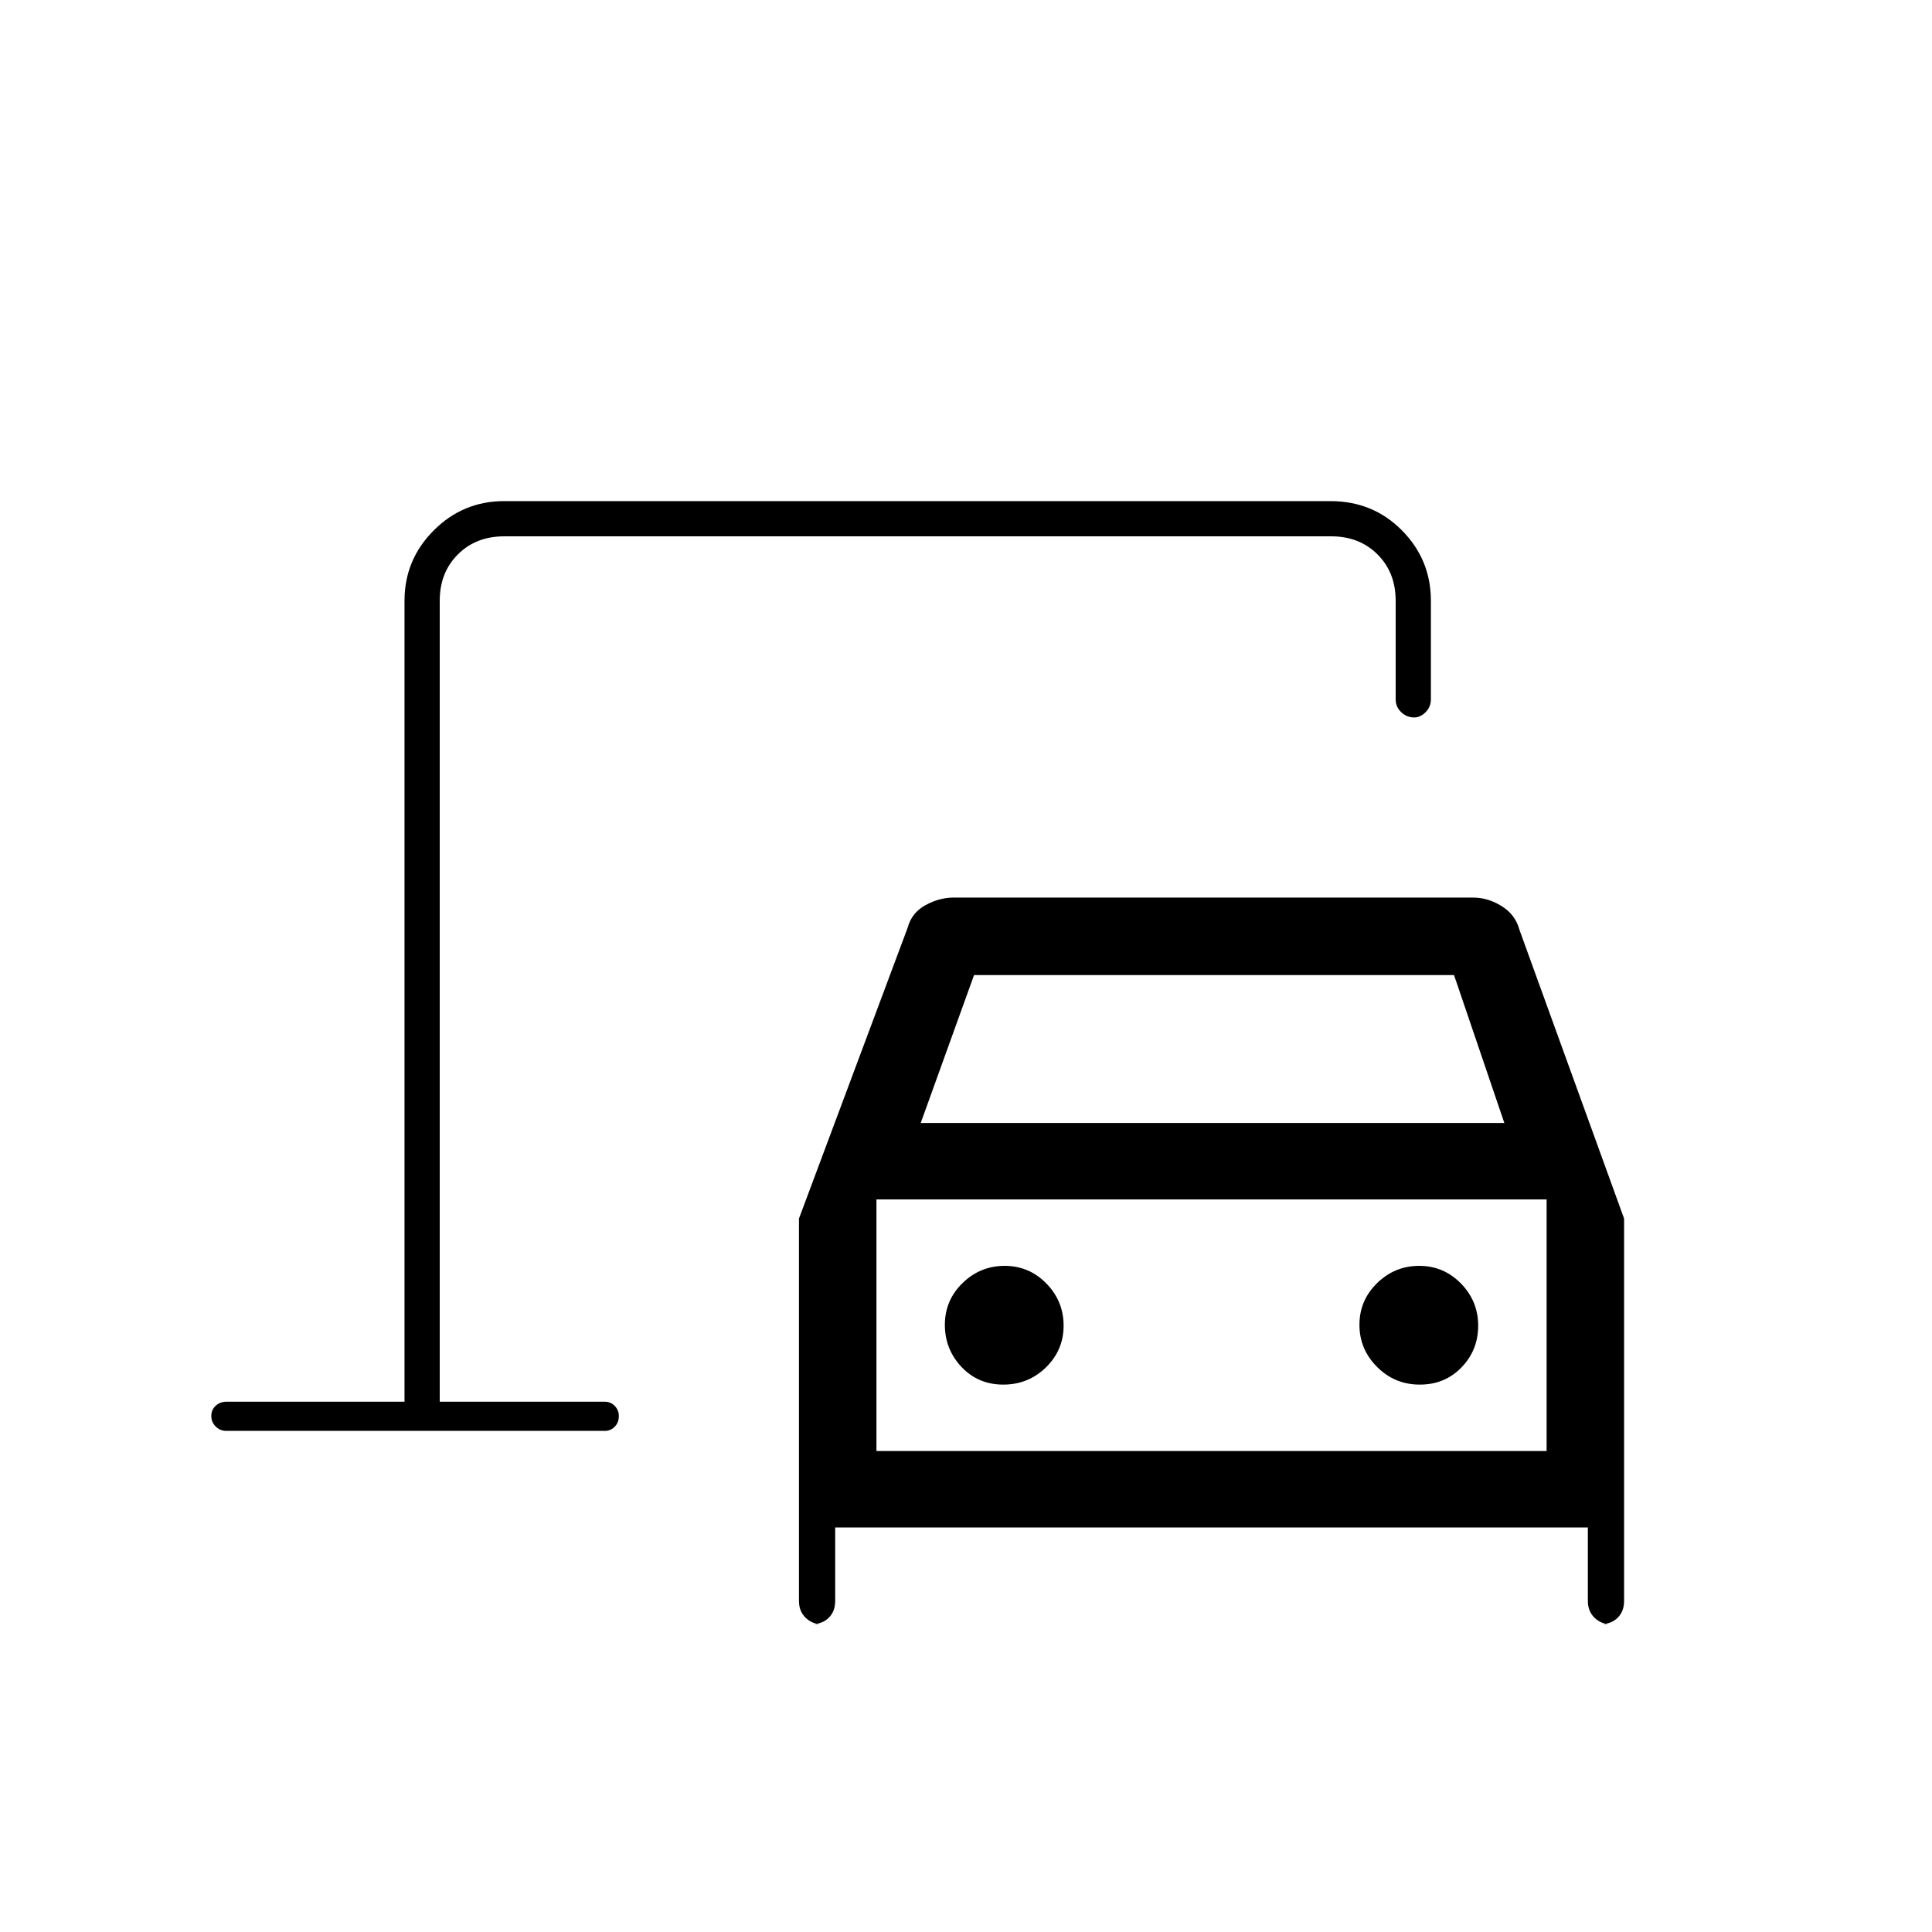<svg xmlns="http://www.w3.org/2000/svg" height="20" viewBox="0 -960 960 960" width="20"><path d="M218.5-263.5v-430 430Zm178.5 99v-190L451-499q2-7.5 8.9-11.25 6.91-3.75 13.86-3.75H732q7.35 0 14.17 4.25Q753-505.5 755-498l52 143.5v190q0 5.15-3.17 8.33-3.18 3.17-8.27 3.17h4.26q-4.24 0-7.53-3.17-3.29-3.18-3.29-8.33V-201H415v36.5q0 5.15-3.17 8.33-3.18 3.17-8.27 3.17h4.26q-4.24 0-7.53-3.17-3.29-3.18-3.29-8.33ZM457.5-402h290l-25-73.5H484L457.5-402Zm41.01 130q12.46 0 21.22-8.56 8.77-8.57 8.77-20.73t-8.56-20.94q-8.57-8.77-20.73-8.77t-20.94 8.56q-8.77 8.57-8.77 20.73t8.27 20.94q8.28 8.77 20.74 8.77Zm206.98 0q12.46 0 20.73-8.56 8.28-8.57 8.28-20.73t-8.56-20.94q-8.57-8.77-20.73-8.77t-20.93 8.56q-8.78 8.57-8.78 20.73t8.77 20.94q8.76 8.77 21.22 8.77ZM435.5-239h333v-125h-333v125Zm-323-10q-3.13 0-5.31-2.16-2.19-2.16-2.19-5.25t2.19-5.09q2.18-2 5.31-2H201v-398q0-20.42 14.54-34.96T250.5-711h410.57q21.15 0 35.54 14.54T711-661.5v49q0 3.75-2.61 6.37-2.61 2.63-5.71 2.63-3.68 0-6.43-2.63-2.75-2.62-2.75-6.37v-49q0-14-9-23t-23-9h-411q-14 0-23 9t-9 23v398h82q2.92 0 4.96 2.08 2.04 2.09 2.04 5.07 0 3.18-2.04 5.27-2.04 2.08-4.96 2.08h-188Zm323 10v-125 125Z"/></svg>
